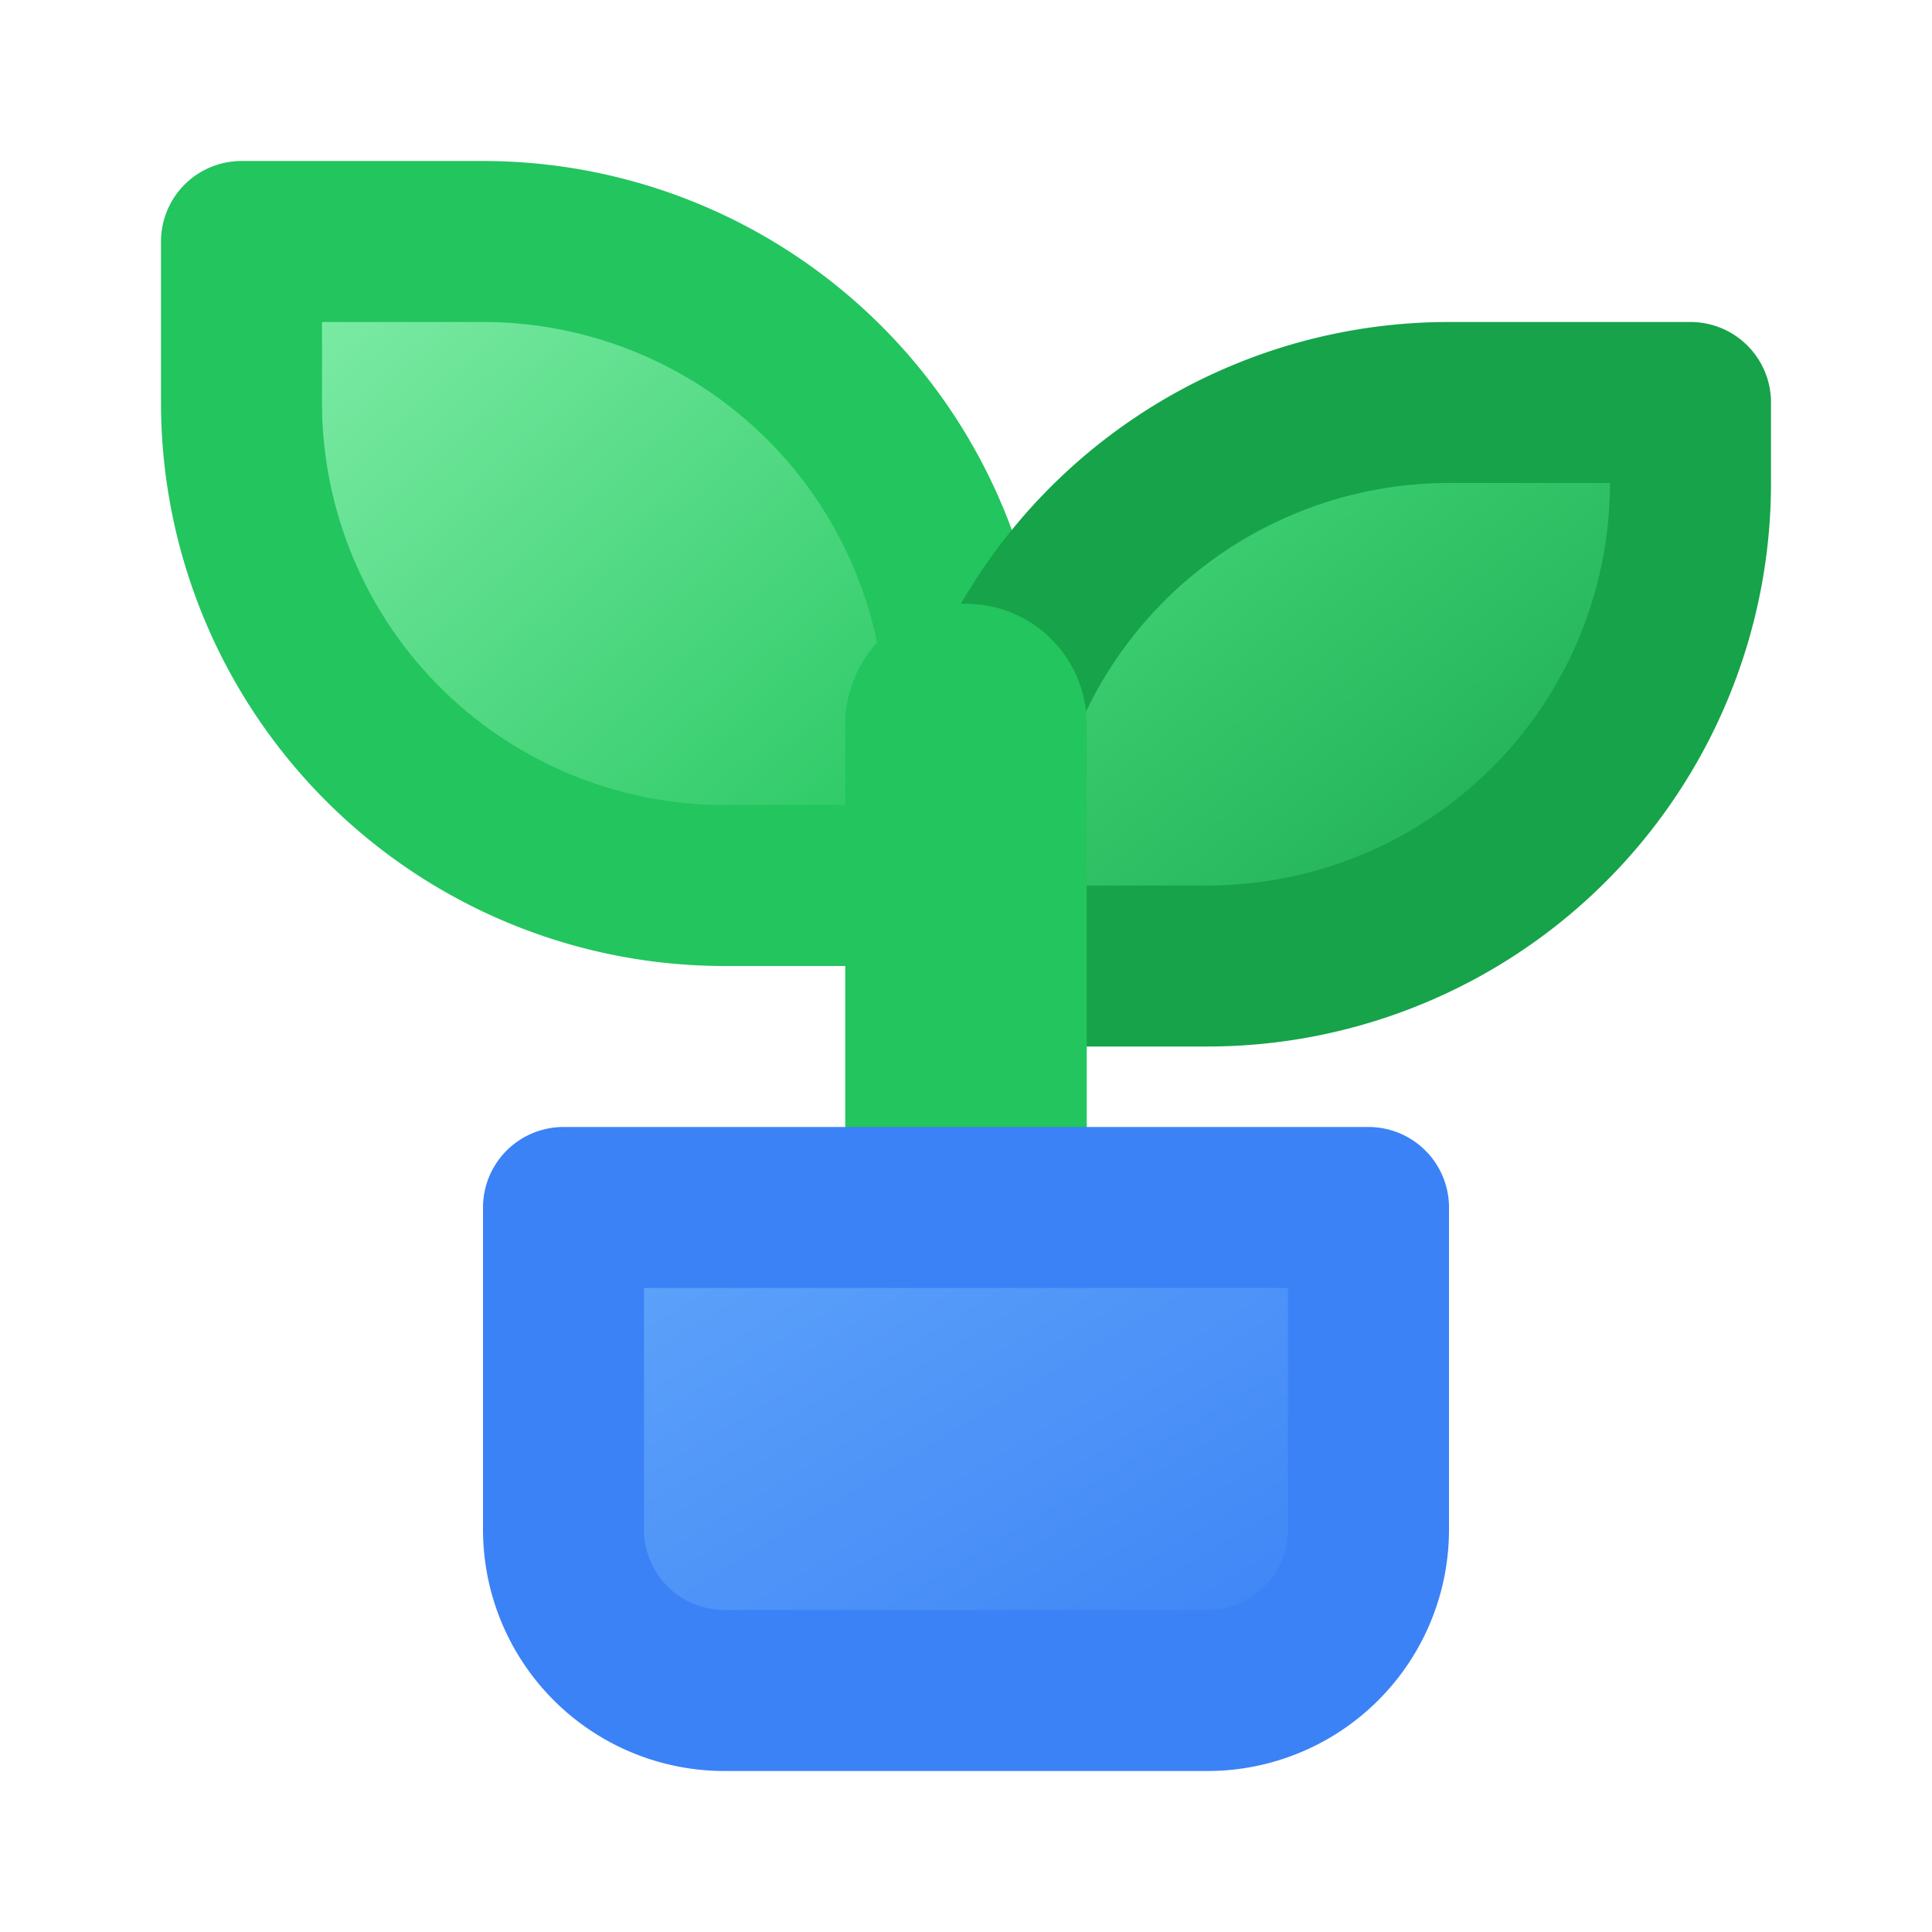 <svg xmlns="http://www.w3.org/2000/svg" width="24" height="24" viewBox="0 0 24 24" fill="none" stroke-width="2" stroke-linecap="round" stroke-linejoin="round" class="icon icon-tabler icons-tabler-outline icon-tabler-plant">
  <path stroke="none" d="M0 0h24v24H0z" fill="none"/>
  <!-- Left leaf - green -->
  <path d="M12 9a6 6 0 0 0 -6 -6h-3v2a6 6 0 0 0 6 6h3" stroke="#22c55e" fill="url(#greenGradient)" />
  <!-- Right leaf - darker green -->
  <path d="M12 11a6 6 0 0 1 6 -6h3v1a6 6 0 0 1 -6 6h-3" stroke="#16a34a" fill="url(#darkGreenGradient)" />
  <!-- Stem - green -->
  <path d="M12 15l0 -6" stroke="#22c55e" stroke-width="3" />
  <!-- Pot/base - blue gradient (now in foreground) -->
  <path d="M7 15h10v4a2 2 0 0 1 -2 2h-6a2 2 0 0 1 -2 -2v-4z" stroke="#3b82f6" fill="url(#blueGradient)" />
  
  <defs>
    <!-- Blue gradient for pot -->
    <linearGradient id="blueGradient" x1="0%" y1="0%" x2="100%" y2="100%">
      <stop offset="0%" style="stop-color:#60a5fa;stop-opacity:1" />
      <stop offset="100%" style="stop-color:#3b82f6;stop-opacity:1" />
    </linearGradient>
    
    <!-- Green gradient for left leaf -->
    <linearGradient id="greenGradient" x1="0%" y1="0%" x2="100%" y2="100%">
      <stop offset="0%" style="stop-color:#86efac;stop-opacity:1" />
      <stop offset="100%" style="stop-color:#22c55e;stop-opacity:1" />
    </linearGradient>
    
    <!-- Dark green gradient for right leaf -->
    <linearGradient id="darkGreenGradient" x1="0%" y1="0%" x2="100%" y2="100%">
      <stop offset="0%" style="stop-color:#4ade80;stop-opacity:1" />
      <stop offset="100%" style="stop-color:#16a34a;stop-opacity:1" />
    </linearGradient>
  </defs>
</svg>
